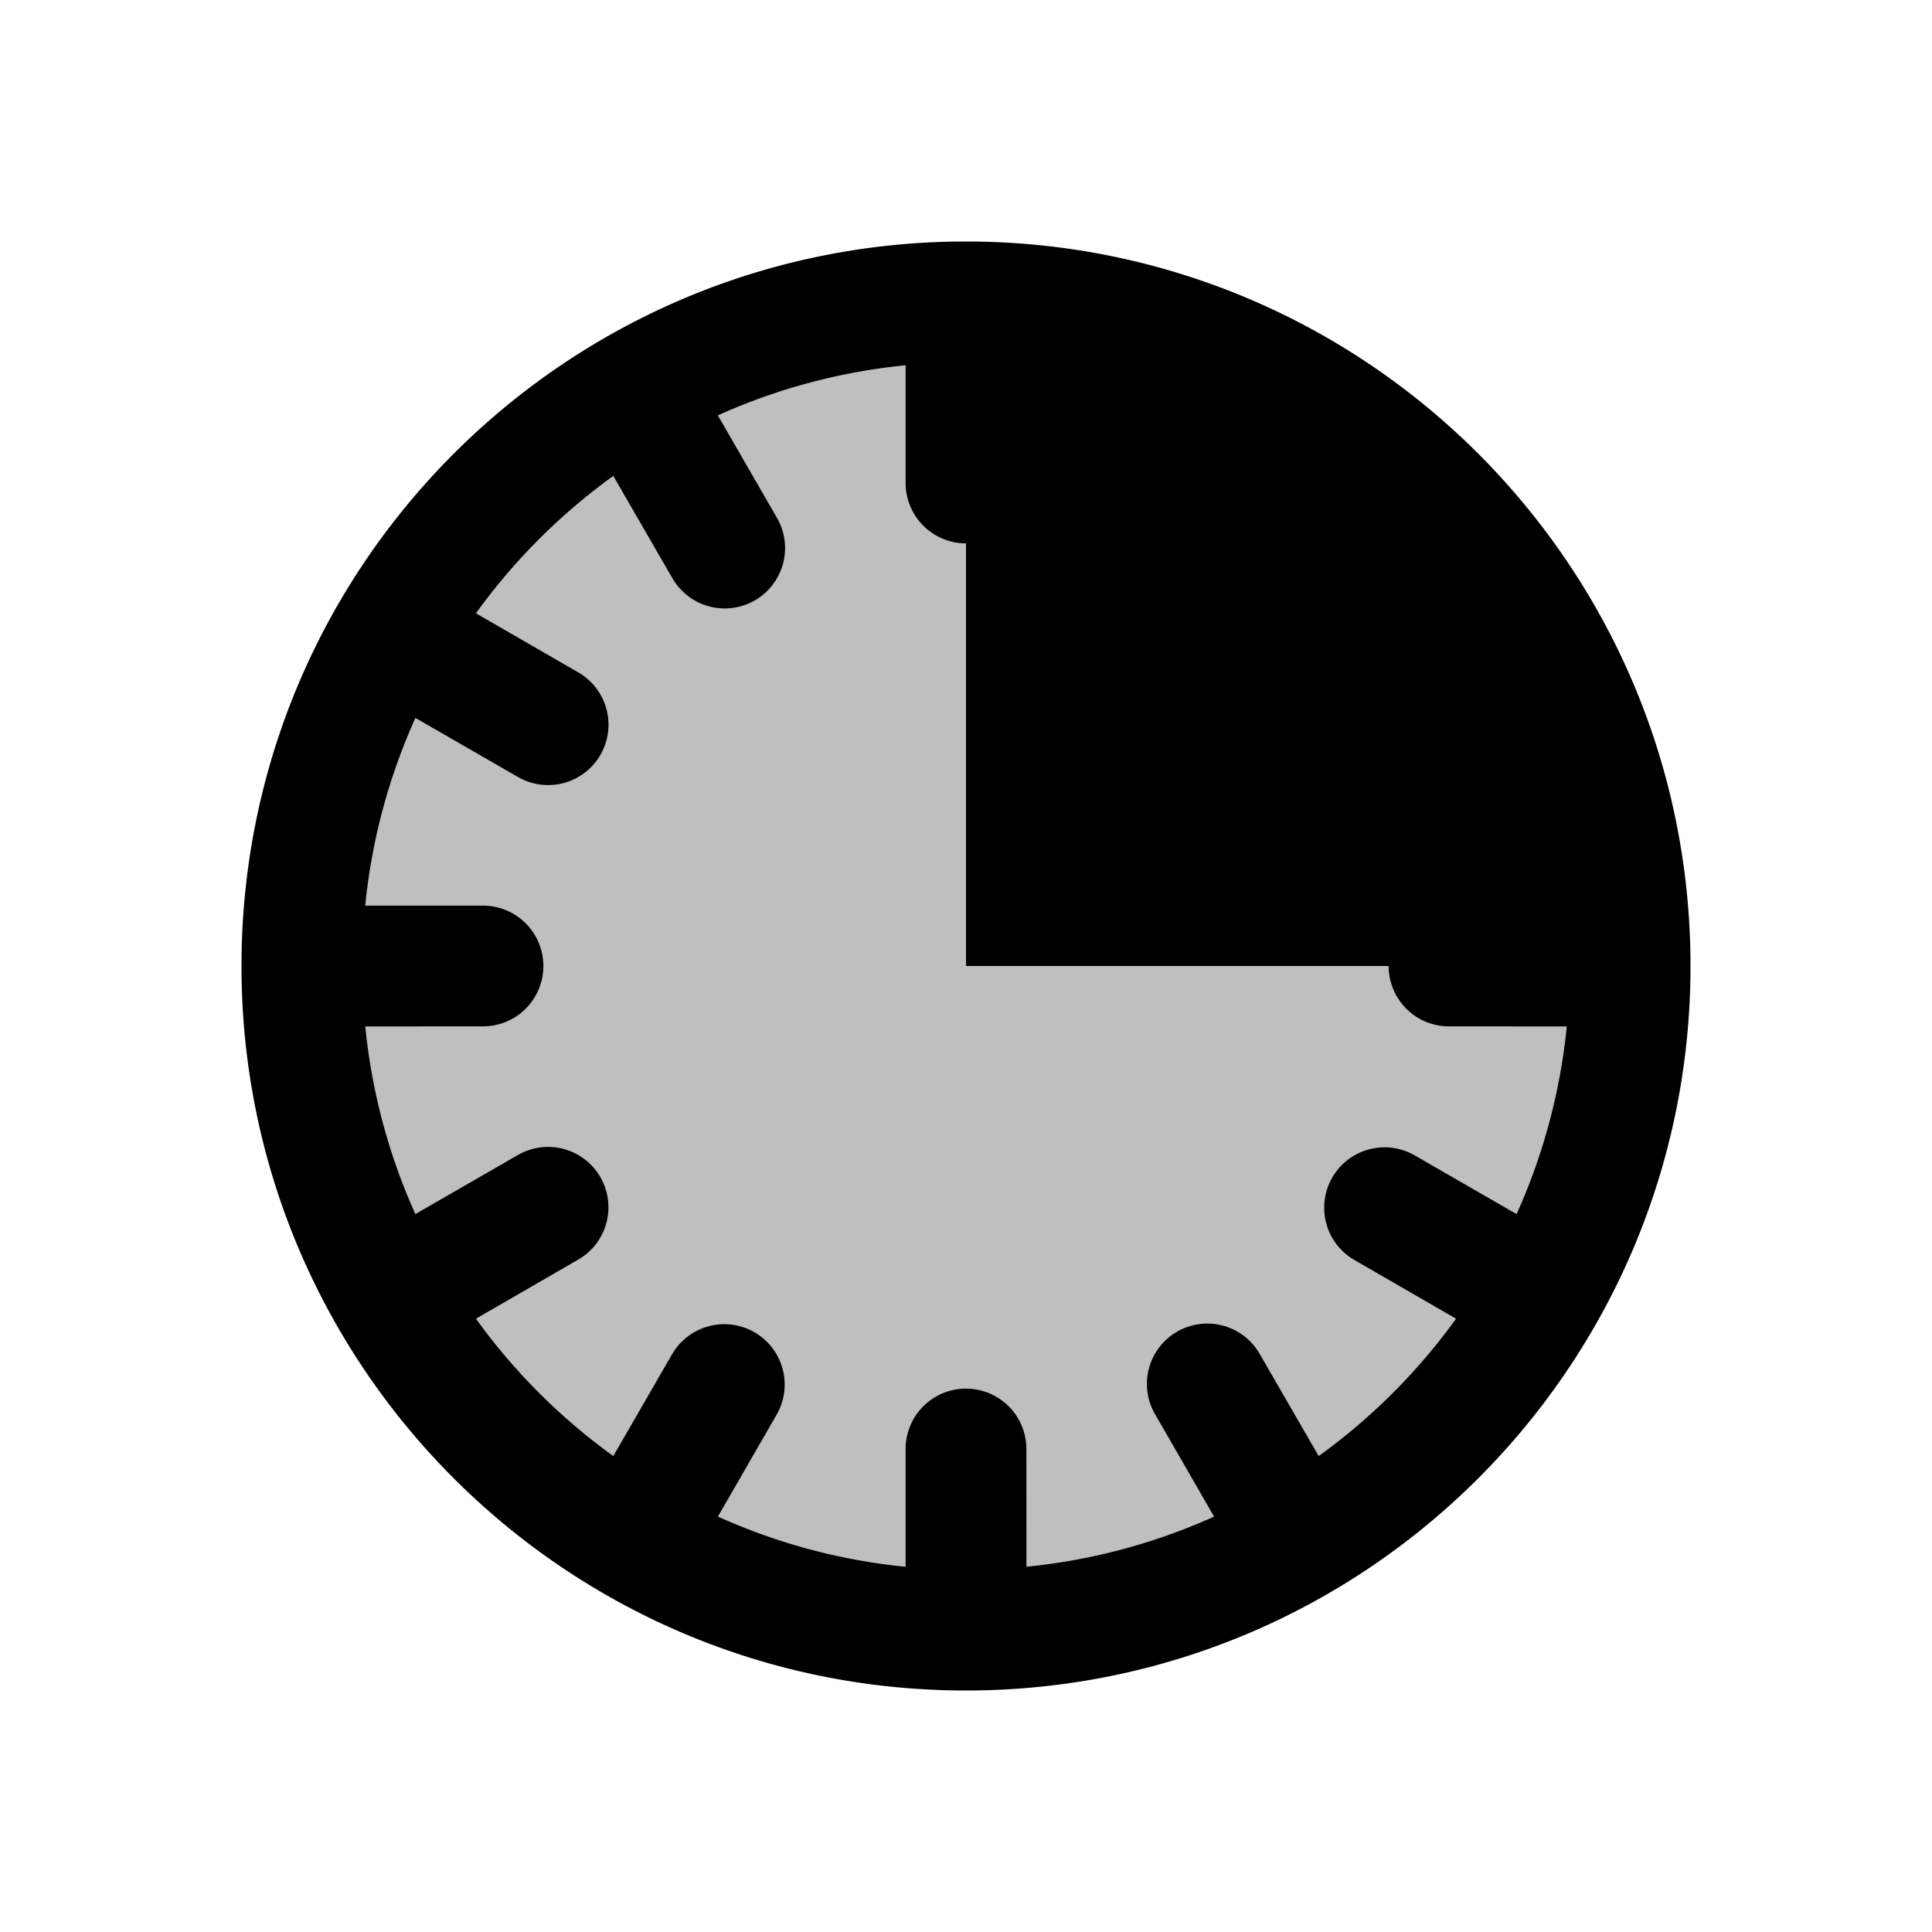 <svg xmlns="http://www.w3.org/2000/svg" width="32" height="32" viewBox="0 0 32 32"><g fill="#000" fill-rule="nonzero"><circle cx="16" cy="16" r="11" fill-opacity=".25"/><path d="M16 4c6.627 0 12 5.373 12 12s-5.373 12-12 12S4 22.627 4 16 9.373 4 16 4Zm0 12V9a1 1 0 0 1-1-1V6.05a9.936 9.936 0 0 0-3.11.83l.976 1.692a1 1 0 1 1-1.732 1l-.976-1.689c-.875.631-1.644 1.4-2.275 2.275l1.69.976a1 1 0 1 1-1 1.732l-1.692-.975A9.936 9.936 0 0 0 6.049 15H8a1 1 0 0 1 0 2l-1.95.001a9.936 9.936 0 0 0 .83 3.108l1.692-.975a1 1 0 1 1 1 1.732l-1.689.976c.631.875 1.4 1.644 2.275 2.275l.976-1.69a1 1 0 0 1 1.732 1l-.975 1.692c.964.436 2.01.723 3.109.832V24a1 1 0 0 1 2 0l.001 1.95a9.936 9.936 0 0 0 3.108-.83l-.975-1.692a1 1 0 1 1 1.732-1l.976 1.689c.875-.631 1.644-1.4 2.275-2.275l-1.69-.976a1 1 0 0 1 1-1.732l1.692.975c.436-.964.722-2.01.832-3.108L24 17a1 1 0 0 1-1-1h-7Z"/></g></svg>